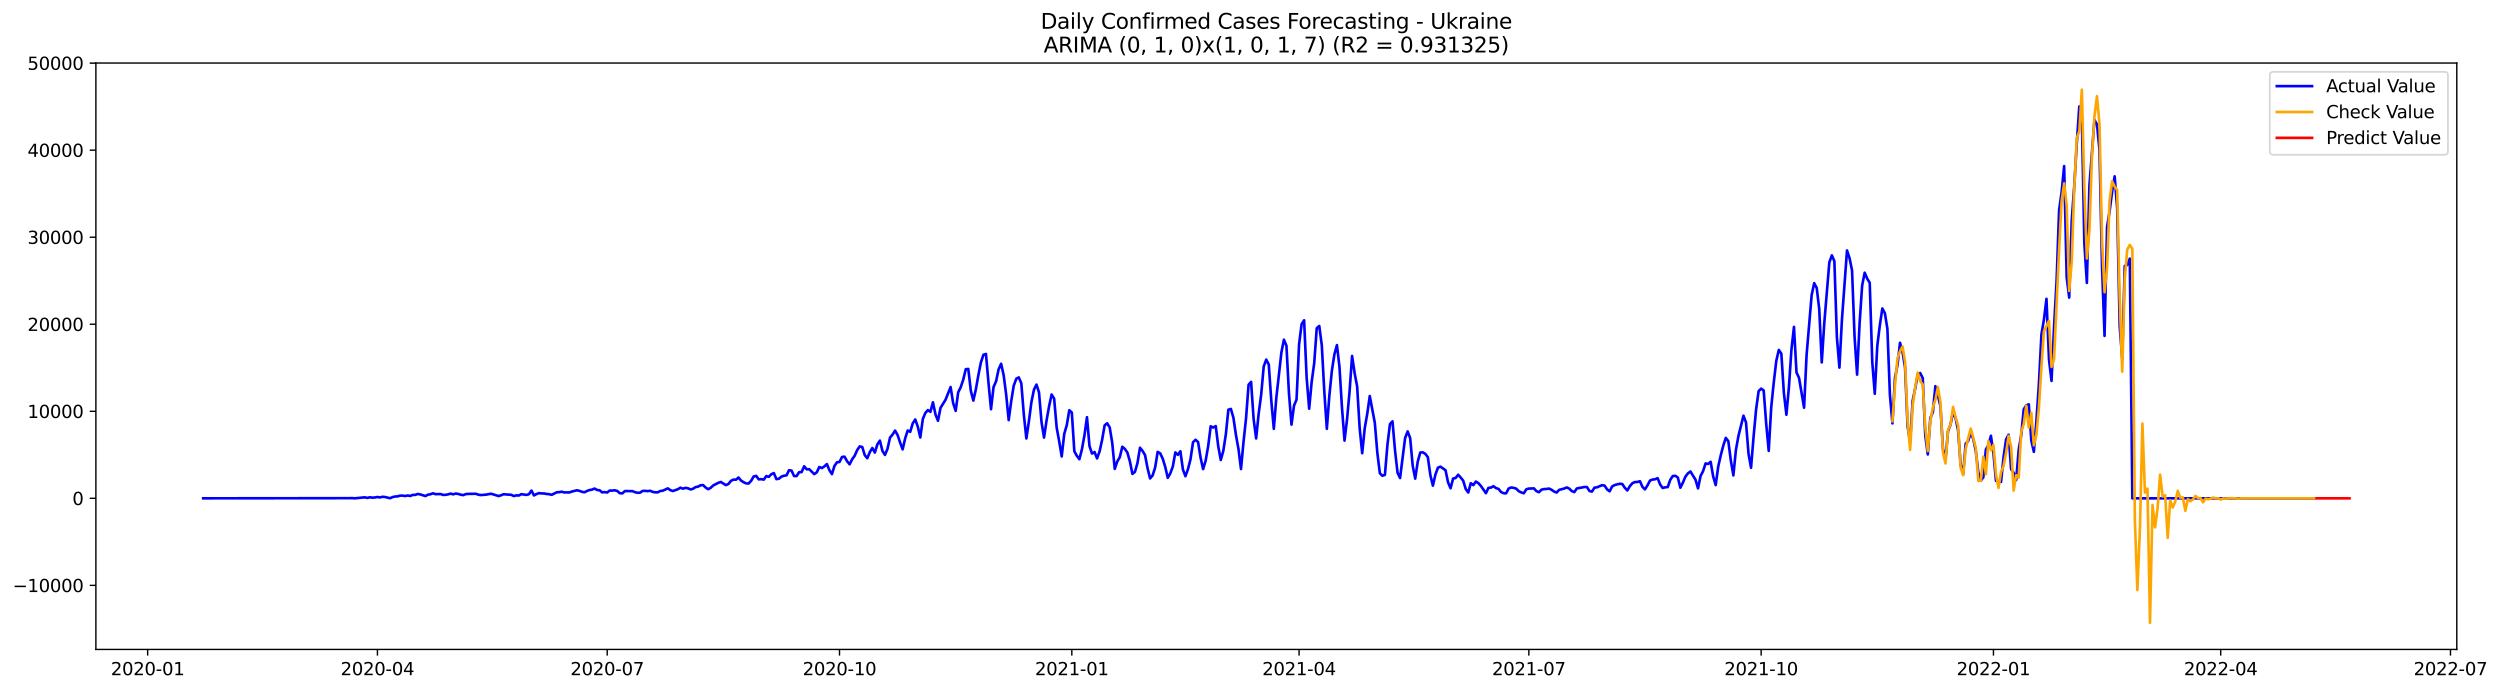 <?xml version="1.0" encoding="utf-8" standalone="no"?>
<!DOCTYPE svg PUBLIC "-//W3C//DTD SVG 1.1//EN"
  "http://www.w3.org/Graphics/SVG/1.1/DTD/svg11.dtd">
<svg xmlns:xlink="http://www.w3.org/1999/xlink" width="1418.103pt" height="392.274pt" viewBox="0 0 1418.103 392.274" xmlns="http://www.w3.org/2000/svg" version="1.1">
 <defs>
  <style type="text/css">*{stroke-linejoin: round; stroke-linecap: butt}</style>
 </defs>
 <g id="figure_1">
  <g id="patch_1">
   <path d="M 0 392.274 
L 1418.103 392.274 
L 1418.103 0 
L 0 0 
z
" style="fill: #ffffff"/>
  </g>
  <g id="axes_1">
   <g id="patch_2">
    <path d="M 54.392 368.396 
L 1393.592 368.396 
L 1393.592 35.755 
L 54.392 35.755 
z
" style="fill: #ffffff"/>
   </g>
   <g id="matplotlib.axis_1">
    <g id="xtick_1">
     <g id="line2d_1">
      <defs>
       <path id="maceada781a" d="M 0 0 
L 0 3.5 
" style="stroke: #000000; stroke-width: 0.8"/>
      </defs>
      <g>
       <use xlink:href="#maceada781a" x="83.754" y="368.396" style="stroke: #000000; stroke-width: 0.8"/>
      </g>
     </g>
     <g id="text_1">
      <!-- 2020-01 -->
      <g transform="translate(62.863 382.994)scale(0.1 -0.1)">
       <defs>
        <path id="DejaVuSans-32" d="M 1228 531 
L 3431 531 
L 3431 0 
L 469 0 
L 469 531 
Q 828 903 1448 1529 
Q 2069 2156 2228 2338 
Q 2531 2678 2651 2914 
Q 2772 3150 2772 3378 
Q 2772 3750 2511 3984 
Q 2250 4219 1831 4219 
Q 1534 4219 1204 4116 
Q 875 4013 500 3803 
L 500 4441 
Q 881 4594 1212 4672 
Q 1544 4750 1819 4750 
Q 2544 4750 2975 4387 
Q 3406 4025 3406 3419 
Q 3406 3131 3298 2873 
Q 3191 2616 2906 2266 
Q 2828 2175 2409 1742 
Q 1991 1309 1228 531 
z
" transform="scale(0.016)"/>
        <path id="DejaVuSans-30" d="M 2034 4250 
Q 1547 4250 1301 3770 
Q 1056 3291 1056 2328 
Q 1056 1369 1301 889 
Q 1547 409 2034 409 
Q 2525 409 2770 889 
Q 3016 1369 3016 2328 
Q 3016 3291 2770 3770 
Q 2525 4250 2034 4250 
z
M 2034 4750 
Q 2819 4750 3233 4129 
Q 3647 3509 3647 2328 
Q 3647 1150 3233 529 
Q 2819 -91 2034 -91 
Q 1250 -91 836 529 
Q 422 1150 422 2328 
Q 422 3509 836 4129 
Q 1250 4750 2034 4750 
z
" transform="scale(0.016)"/>
        <path id="DejaVuSans-2d" d="M 313 2009 
L 1997 2009 
L 1997 1497 
L 313 1497 
L 313 2009 
z
" transform="scale(0.016)"/>
        <path id="DejaVuSans-31" d="M 794 531 
L 1825 531 
L 1825 4091 
L 703 3866 
L 703 4441 
L 1819 4666 
L 2450 4666 
L 2450 531 
L 3481 531 
L 3481 0 
L 794 0 
L 794 531 
z
" transform="scale(0.016)"/>
       </defs>
       <use xlink:href="#DejaVuSans-32"/>
       <use xlink:href="#DejaVuSans-30" x="63.623"/>
       <use xlink:href="#DejaVuSans-32" x="127.246"/>
       <use xlink:href="#DejaVuSans-30" x="190.869"/>
       <use xlink:href="#DejaVuSans-2d" x="254.492"/>
       <use xlink:href="#DejaVuSans-30" x="290.576"/>
       <use xlink:href="#DejaVuSans-31" x="354.199"/>
      </g>
     </g>
    </g>
    <g id="xtick_2">
     <g id="line2d_2">
      <g>
       <use xlink:href="#maceada781a" x="214.094" y="368.396" style="stroke: #000000; stroke-width: 0.8"/>
      </g>
     </g>
     <g id="text_2">
      <!-- 2020-04 -->
      <g transform="translate(193.202 382.994)scale(0.1 -0.1)">
       <defs>
        <path id="DejaVuSans-34" d="M 2419 4116 
L 825 1625 
L 2419 1625 
L 2419 4116 
z
M 2253 4666 
L 3047 4666 
L 3047 1625 
L 3713 1625 
L 3713 1100 
L 3047 1100 
L 3047 0 
L 2419 0 
L 2419 1100 
L 313 1100 
L 313 1709 
L 2253 4666 
z
" transform="scale(0.016)"/>
       </defs>
       <use xlink:href="#DejaVuSans-32"/>
       <use xlink:href="#DejaVuSans-30" x="63.623"/>
       <use xlink:href="#DejaVuSans-32" x="127.246"/>
       <use xlink:href="#DejaVuSans-30" x="190.869"/>
       <use xlink:href="#DejaVuSans-2d" x="254.492"/>
       <use xlink:href="#DejaVuSans-30" x="290.576"/>
       <use xlink:href="#DejaVuSans-34" x="354.199"/>
      </g>
     </g>
    </g>
    <g id="xtick_3">
     <g id="line2d_3">
      <g>
       <use xlink:href="#maceada781a" x="344.433" y="368.396" style="stroke: #000000; stroke-width: 0.8"/>
      </g>
     </g>
     <g id="text_3">
      <!-- 2020-07 -->
      <g transform="translate(323.541 382.994)scale(0.1 -0.1)">
       <defs>
        <path id="DejaVuSans-37" d="M 525 4666 
L 3525 4666 
L 3525 4397 
L 1831 0 
L 1172 0 
L 2766 4134 
L 525 4134 
L 525 4666 
z
" transform="scale(0.016)"/>
       </defs>
       <use xlink:href="#DejaVuSans-32"/>
       <use xlink:href="#DejaVuSans-30" x="63.623"/>
       <use xlink:href="#DejaVuSans-32" x="127.246"/>
       <use xlink:href="#DejaVuSans-30" x="190.869"/>
       <use xlink:href="#DejaVuSans-2d" x="254.492"/>
       <use xlink:href="#DejaVuSans-30" x="290.576"/>
       <use xlink:href="#DejaVuSans-37" x="354.199"/>
      </g>
     </g>
    </g>
    <g id="xtick_4">
     <g id="line2d_4">
      <g>
       <use xlink:href="#maceada781a" x="476.204" y="368.396" style="stroke: #000000; stroke-width: 0.8"/>
      </g>
     </g>
     <g id="text_4">
      <!-- 2020-10 -->
      <g transform="translate(455.313 382.994)scale(0.1 -0.1)">
       <use xlink:href="#DejaVuSans-32"/>
       <use xlink:href="#DejaVuSans-30" x="63.623"/>
       <use xlink:href="#DejaVuSans-32" x="127.246"/>
       <use xlink:href="#DejaVuSans-30" x="190.869"/>
       <use xlink:href="#DejaVuSans-2d" x="254.492"/>
       <use xlink:href="#DejaVuSans-31" x="290.576"/>
       <use xlink:href="#DejaVuSans-30" x="354.199"/>
      </g>
     </g>
    </g>
    <g id="xtick_5">
     <g id="line2d_5">
      <g>
       <use xlink:href="#maceada781a" x="607.976" y="368.396" style="stroke: #000000; stroke-width: 0.8"/>
      </g>
     </g>
     <g id="text_5">
      <!-- 2021-01 -->
      <g transform="translate(587.085 382.994)scale(0.1 -0.1)">
       <use xlink:href="#DejaVuSans-32"/>
       <use xlink:href="#DejaVuSans-30" x="63.623"/>
       <use xlink:href="#DejaVuSans-32" x="127.246"/>
       <use xlink:href="#DejaVuSans-31" x="190.869"/>
       <use xlink:href="#DejaVuSans-2d" x="254.492"/>
       <use xlink:href="#DejaVuSans-30" x="290.576"/>
       <use xlink:href="#DejaVuSans-31" x="354.199"/>
      </g>
     </g>
    </g>
    <g id="xtick_6">
     <g id="line2d_6">
      <g>
       <use xlink:href="#maceada781a" x="736.883" y="368.396" style="stroke: #000000; stroke-width: 0.8"/>
      </g>
     </g>
     <g id="text_6">
      <!-- 2021-04 -->
      <g transform="translate(715.991 382.994)scale(0.1 -0.1)">
       <use xlink:href="#DejaVuSans-32"/>
       <use xlink:href="#DejaVuSans-30" x="63.623"/>
       <use xlink:href="#DejaVuSans-32" x="127.246"/>
       <use xlink:href="#DejaVuSans-31" x="190.869"/>
       <use xlink:href="#DejaVuSans-2d" x="254.492"/>
       <use xlink:href="#DejaVuSans-30" x="290.576"/>
       <use xlink:href="#DejaVuSans-34" x="354.199"/>
      </g>
     </g>
    </g>
    <g id="xtick_7">
     <g id="line2d_7">
      <g>
       <use xlink:href="#maceada781a" x="867.222" y="368.396" style="stroke: #000000; stroke-width: 0.8"/>
      </g>
     </g>
     <g id="text_7">
      <!-- 2021-07 -->
      <g transform="translate(846.331 382.994)scale(0.1 -0.1)">
       <use xlink:href="#DejaVuSans-32"/>
       <use xlink:href="#DejaVuSans-30" x="63.623"/>
       <use xlink:href="#DejaVuSans-32" x="127.246"/>
       <use xlink:href="#DejaVuSans-31" x="190.869"/>
       <use xlink:href="#DejaVuSans-2d" x="254.492"/>
       <use xlink:href="#DejaVuSans-30" x="290.576"/>
       <use xlink:href="#DejaVuSans-37" x="354.199"/>
      </g>
     </g>
    </g>
    <g id="xtick_8">
     <g id="line2d_8">
      <g>
       <use xlink:href="#maceada781a" x="998.994" y="368.396" style="stroke: #000000; stroke-width: 0.8"/>
      </g>
     </g>
     <g id="text_8">
      <!-- 2021-10 -->
      <g transform="translate(978.102 382.994)scale(0.1 -0.1)">
       <use xlink:href="#DejaVuSans-32"/>
       <use xlink:href="#DejaVuSans-30" x="63.623"/>
       <use xlink:href="#DejaVuSans-32" x="127.246"/>
       <use xlink:href="#DejaVuSans-31" x="190.869"/>
       <use xlink:href="#DejaVuSans-2d" x="254.492"/>
       <use xlink:href="#DejaVuSans-31" x="290.576"/>
       <use xlink:href="#DejaVuSans-30" x="354.199"/>
      </g>
     </g>
    </g>
    <g id="xtick_9">
     <g id="line2d_9">
      <g>
       <use xlink:href="#maceada781a" x="1130.765" y="368.396" style="stroke: #000000; stroke-width: 0.8"/>
      </g>
     </g>
     <g id="text_9">
      <!-- 2022-01 -->
      <g transform="translate(1109.874 382.994)scale(0.1 -0.1)">
       <use xlink:href="#DejaVuSans-32"/>
       <use xlink:href="#DejaVuSans-30" x="63.623"/>
       <use xlink:href="#DejaVuSans-32" x="127.246"/>
       <use xlink:href="#DejaVuSans-32" x="190.869"/>
       <use xlink:href="#DejaVuSans-2d" x="254.492"/>
       <use xlink:href="#DejaVuSans-30" x="290.576"/>
       <use xlink:href="#DejaVuSans-31" x="354.199"/>
      </g>
     </g>
    </g>
    <g id="xtick_10">
     <g id="line2d_10">
      <g>
       <use xlink:href="#maceada781a" x="1259.672" y="368.396" style="stroke: #000000; stroke-width: 0.8"/>
      </g>
     </g>
     <g id="text_10">
      <!-- 2022-04 -->
      <g transform="translate(1238.781 382.994)scale(0.1 -0.1)">
       <use xlink:href="#DejaVuSans-32"/>
       <use xlink:href="#DejaVuSans-30" x="63.623"/>
       <use xlink:href="#DejaVuSans-32" x="127.246"/>
       <use xlink:href="#DejaVuSans-32" x="190.869"/>
       <use xlink:href="#DejaVuSans-2d" x="254.492"/>
       <use xlink:href="#DejaVuSans-30" x="290.576"/>
       <use xlink:href="#DejaVuSans-34" x="354.199"/>
      </g>
     </g>
    </g>
    <g id="xtick_11">
     <g id="line2d_11">
      <g>
       <use xlink:href="#maceada781a" x="1390.011" y="368.396" style="stroke: #000000; stroke-width: 0.8"/>
      </g>
     </g>
     <g id="text_11">
      <!-- 2022-07 -->
      <g transform="translate(1369.12 382.994)scale(0.1 -0.1)">
       <use xlink:href="#DejaVuSans-32"/>
       <use xlink:href="#DejaVuSans-30" x="63.623"/>
       <use xlink:href="#DejaVuSans-32" x="127.246"/>
       <use xlink:href="#DejaVuSans-32" x="190.869"/>
       <use xlink:href="#DejaVuSans-2d" x="254.492"/>
       <use xlink:href="#DejaVuSans-30" x="290.576"/>
       <use xlink:href="#DejaVuSans-37" x="354.199"/>
      </g>
     </g>
    </g>
   </g>
   <g id="matplotlib.axis_2">
    <g id="ytick_1">
     <g id="line2d_12">
      <defs>
       <path id="m4e6328f234" d="M 0 0 
L -3.5 0 
" style="stroke: #000000; stroke-width: 0.8"/>
      </defs>
      <g>
       <use xlink:href="#m4e6328f234" x="54.392" y="332.041" style="stroke: #000000; stroke-width: 0.8"/>
      </g>
     </g>
     <g id="text_12">
      <!-- −10000 -->
      <g transform="translate(7.2 335.84)scale(0.1 -0.1)">
       <defs>
        <path id="DejaVuSans-2212" d="M 678 2272 
L 4684 2272 
L 4684 1741 
L 678 1741 
L 678 2272 
z
" transform="scale(0.016)"/>
       </defs>
       <use xlink:href="#DejaVuSans-2212"/>
       <use xlink:href="#DejaVuSans-31" x="83.789"/>
       <use xlink:href="#DejaVuSans-30" x="147.412"/>
       <use xlink:href="#DejaVuSans-30" x="211.035"/>
       <use xlink:href="#DejaVuSans-30" x="274.658"/>
       <use xlink:href="#DejaVuSans-30" x="338.281"/>
      </g>
     </g>
    </g>
    <g id="ytick_2">
     <g id="line2d_13">
      <g>
       <use xlink:href="#m4e6328f234" x="54.392" y="282.669" style="stroke: #000000; stroke-width: 0.8"/>
      </g>
     </g>
     <g id="text_13">
      <!-- 0 -->
      <g transform="translate(41.03 286.468)scale(0.1 -0.1)">
       <use xlink:href="#DejaVuSans-30"/>
      </g>
     </g>
    </g>
    <g id="ytick_3">
     <g id="line2d_14">
      <g>
       <use xlink:href="#m4e6328f234" x="54.392" y="233.297" style="stroke: #000000; stroke-width: 0.8"/>
      </g>
     </g>
     <g id="text_14">
      <!-- 10000 -->
      <g transform="translate(15.58 237.096)scale(0.1 -0.1)">
       <use xlink:href="#DejaVuSans-31"/>
       <use xlink:href="#DejaVuSans-30" x="63.623"/>
       <use xlink:href="#DejaVuSans-30" x="127.246"/>
       <use xlink:href="#DejaVuSans-30" x="190.869"/>
       <use xlink:href="#DejaVuSans-30" x="254.492"/>
      </g>
     </g>
    </g>
    <g id="ytick_4">
     <g id="line2d_15">
      <g>
       <use xlink:href="#m4e6328f234" x="54.392" y="183.925" style="stroke: #000000; stroke-width: 0.8"/>
      </g>
     </g>
     <g id="text_15">
      <!-- 20000 -->
      <g transform="translate(15.58 187.724)scale(0.1 -0.1)">
       <use xlink:href="#DejaVuSans-32"/>
       <use xlink:href="#DejaVuSans-30" x="63.623"/>
       <use xlink:href="#DejaVuSans-30" x="127.246"/>
       <use xlink:href="#DejaVuSans-30" x="190.869"/>
       <use xlink:href="#DejaVuSans-30" x="254.492"/>
      </g>
     </g>
    </g>
    <g id="ytick_5">
     <g id="line2d_16">
      <g>
       <use xlink:href="#m4e6328f234" x="54.392" y="134.553" style="stroke: #000000; stroke-width: 0.8"/>
      </g>
     </g>
     <g id="text_16">
      <!-- 30000 -->
      <g transform="translate(15.58 138.352)scale(0.1 -0.1)">
       <defs>
        <path id="DejaVuSans-33" d="M 2597 2516 
Q 3050 2419 3304 2112 
Q 3559 1806 3559 1356 
Q 3559 666 3084 287 
Q 2609 -91 1734 -91 
Q 1441 -91 1130 -33 
Q 819 25 488 141 
L 488 750 
Q 750 597 1062 519 
Q 1375 441 1716 441 
Q 2309 441 2620 675 
Q 2931 909 2931 1356 
Q 2931 1769 2642 2001 
Q 2353 2234 1838 2234 
L 1294 2234 
L 1294 2753 
L 1863 2753 
Q 2328 2753 2575 2939 
Q 2822 3125 2822 3475 
Q 2822 3834 2567 4026 
Q 2313 4219 1838 4219 
Q 1578 4219 1281 4162 
Q 984 4106 628 3988 
L 628 4550 
Q 988 4650 1302 4700 
Q 1616 4750 1894 4750 
Q 2613 4750 3031 4423 
Q 3450 4097 3450 3541 
Q 3450 3153 3228 2886 
Q 3006 2619 2597 2516 
z
" transform="scale(0.016)"/>
       </defs>
       <use xlink:href="#DejaVuSans-33"/>
       <use xlink:href="#DejaVuSans-30" x="63.623"/>
       <use xlink:href="#DejaVuSans-30" x="127.246"/>
       <use xlink:href="#DejaVuSans-30" x="190.869"/>
       <use xlink:href="#DejaVuSans-30" x="254.492"/>
      </g>
     </g>
    </g>
    <g id="ytick_6">
     <g id="line2d_17">
      <g>
       <use xlink:href="#m4e6328f234" x="54.392" y="85.181" style="stroke: #000000; stroke-width: 0.8"/>
      </g>
     </g>
     <g id="text_17">
      <!-- 40000 -->
      <g transform="translate(15.58 88.98)scale(0.1 -0.1)">
       <use xlink:href="#DejaVuSans-34"/>
       <use xlink:href="#DejaVuSans-30" x="63.623"/>
       <use xlink:href="#DejaVuSans-30" x="127.246"/>
       <use xlink:href="#DejaVuSans-30" x="190.869"/>
       <use xlink:href="#DejaVuSans-30" x="254.492"/>
      </g>
     </g>
    </g>
    <g id="ytick_7">
     <g id="line2d_18">
      <g>
       <use xlink:href="#m4e6328f234" x="54.392" y="35.809" style="stroke: #000000; stroke-width: 0.8"/>
      </g>
     </g>
     <g id="text_18">
      <!-- 50000 -->
      <g transform="translate(15.58 39.608)scale(0.1 -0.1)">
       <defs>
        <path id="DejaVuSans-35" d="M 691 4666 
L 3169 4666 
L 3169 4134 
L 1269 4134 
L 1269 2991 
Q 1406 3038 1543 3061 
Q 1681 3084 1819 3084 
Q 2600 3084 3056 2656 
Q 3513 2228 3513 1497 
Q 3513 744 3044 326 
Q 2575 -91 1722 -91 
Q 1428 -91 1123 -41 
Q 819 9 494 109 
L 494 744 
Q 775 591 1075 516 
Q 1375 441 1709 441 
Q 2250 441 2565 725 
Q 2881 1009 2881 1497 
Q 2881 1984 2565 2268 
Q 2250 2553 1709 2553 
Q 1456 2553 1204 2497 
Q 953 2441 691 2322 
L 691 4666 
z
" transform="scale(0.016)"/>
       </defs>
       <use xlink:href="#DejaVuSans-35"/>
       <use xlink:href="#DejaVuSans-30" x="63.623"/>
       <use xlink:href="#DejaVuSans-30" x="127.246"/>
       <use xlink:href="#DejaVuSans-30" x="190.869"/>
       <use xlink:href="#DejaVuSans-30" x="254.492"/>
      </g>
     </g>
    </g>
   </g>
   <g id="line2d_19">
    <path d="M 115.265 282.669 
L 198.338 282.58 
L 199.771 282.541 
L 201.203 282.669 
L 206.932 282.106 
L 208.364 282.442 
L 209.797 282.081 
L 211.229 282.309 
L 212.661 282.19 
L 214.094 281.933 
L 215.526 282.16 
L 216.958 281.805 
L 218.39 281.914 
L 221.255 282.615 
L 222.687 281.963 
L 224.12 281.652 
L 225.552 281.563 
L 226.984 281.134 
L 228.417 281.148 
L 229.849 281.356 
L 231.281 281.064 
L 232.713 281.336 
L 234.146 280.734 
L 235.578 280.709 
L 237.01 280.195 
L 238.443 280.477 
L 241.307 281.38 
L 242.74 280.62 
L 244.172 280.363 
L 245.604 279.815 
L 247.036 280.314 
L 249.901 280.24 
L 251.333 280.734 
L 252.766 280.689 
L 254.198 280.418 
L 255.63 280.003 
L 257.063 280.423 
L 258.495 279.954 
L 259.927 280.191 
L 261.359 280.605 
L 262.792 280.862 
L 264.224 280.265 
L 265.656 280.166 
L 268.521 280.126 
L 269.953 280.092 
L 271.386 280.615 
L 272.818 280.818 
L 275.682 280.585 
L 278.547 280.062 
L 282.844 281.385 
L 284.276 280.921 
L 285.709 280.319 
L 287.141 280.487 
L 290.005 280.664 
L 291.438 281.39 
L 292.87 280.995 
L 294.302 281.084 
L 295.735 280.314 
L 298.599 280.729 
L 300.032 280.358 
L 301.464 278.275 
L 302.896 281.025 
L 304.328 280.25 
L 305.761 279.726 
L 307.193 279.899 
L 308.625 279.909 
L 310.058 280.21 
L 311.49 280.309 
L 312.922 280.684 
L 315.787 279.257 
L 317.219 279.169 
L 318.651 278.907 
L 320.084 279.341 
L 321.516 279.287 
L 322.948 279.346 
L 324.381 278.833 
L 327.245 278.117 
L 328.678 278.423 
L 330.11 278.986 
L 331.542 279.238 
L 332.974 278.497 
L 334.407 277.974 
L 335.839 277.722 
L 337.271 277.134 
L 338.704 277.944 
L 340.136 278.107 
L 341.568 279.302 
L 343.001 279.134 
L 344.433 279.361 
L 345.865 278.24 
L 347.297 278.305 
L 348.73 278.112 
L 350.162 278.522 
L 351.594 279.781 
L 353.027 279.86 
L 354.459 278.546 
L 358.756 278.596 
L 360.188 279.183 
L 361.62 279.519 
L 363.053 279.48 
L 364.485 278.482 
L 365.917 278.418 
L 367.35 278.591 
L 368.782 278.388 
L 370.214 278.996 
L 371.647 279.262 
L 373.079 279.277 
L 374.511 278.517 
L 375.943 278.354 
L 378.808 277.021 
L 380.24 278.008 
L 381.673 278.546 
L 384.537 277.495 
L 385.97 276.636 
L 387.402 277.218 
L 388.834 276.72 
L 390.266 276.981 
L 391.699 277.633 
L 393.131 277.243 
L 394.563 276.305 
L 395.996 276.024 
L 397.428 275.248 
L 398.86 275.184 
L 400.293 276.581 
L 401.725 277.51 
L 403.157 276.69 
L 404.589 275.357 
L 407.454 273.876 
L 408.886 273.397 
L 411.751 275.179 
L 413.183 274.542 
L 414.616 272.77 
L 416.048 272.044 
L 417.48 272.113 
L 418.912 270.874 
L 420.345 272.587 
L 421.777 273.51 
L 423.209 274.202 
L 424.642 274.256 
L 426.074 272.745 
L 427.506 270.282 
L 428.938 269.936 
L 430.371 271.911 
L 431.803 271.797 
L 433.235 272.069 
L 434.668 270.059 
L 436.1 270.489 
L 437.532 268.998 
L 438.965 268.366 
L 440.397 271.782 
L 441.829 271.545 
L 443.261 270.375 
L 444.694 269.847 
L 446.126 269.659 
L 447.558 266.737 
L 448.991 266.944 
L 450.423 270.01 
L 451.855 270.045 
L 453.288 267.862 
L 454.72 267.778 
L 456.152 264.505 
L 457.584 266.228 
L 459.017 266.154 
L 461.881 268.939 
L 463.314 267.907 
L 464.746 264.905 
L 466.178 265.497 
L 467.611 264.574 
L 469.043 263.241 
L 470.475 266.707 
L 471.907 268.944 
L 473.34 264.253 
L 474.772 262.244 
L 476.204 262.036 
L 477.637 259.212 
L 479.069 259.044 
L 480.501 261.622 
L 481.934 263.389 
L 483.366 260.54 
L 484.798 258.541 
L 486.23 255.292 
L 487.663 253.238 
L 489.095 253.535 
L 490.527 258.18 
L 491.96 259.928 
L 493.392 256.448 
L 494.824 254.132 
L 496.257 256.699 
L 497.689 252.034 
L 499.121 249.94 
L 500.553 255.786 
L 501.986 258.052 
L 503.418 254.626 
L 504.85 248.232 
L 506.283 246.529 
L 507.715 244.258 
L 509.147 246.751 
L 510.58 251.041 
L 512.012 254.897 
L 513.444 248.676 
L 514.876 244.208 
L 516.309 244.944 
L 517.741 240.17 
L 519.173 237.948 
L 520.606 241.972 
L 522.038 248.138 
L 523.47 237.661 
L 524.903 234.24 
L 526.335 232.616 
L 527.767 233.618 
L 529.199 228.197 
L 530.632 235.04 
L 532.064 238.688 
L 533.496 231.367 
L 536.361 226.721 
L 539.226 219.547 
L 540.658 228.656 
L 542.09 233.06 
L 543.522 222.549 
L 544.955 219.651 
L 546.387 215.375 
L 547.819 209.431 
L 549.252 209.282 
L 550.684 221.621 
L 552.116 227.239 
L 553.549 220.826 
L 554.981 212.739 
L 556.413 205.535 
L 557.845 201.235 
L 559.278 200.786 
L 560.71 217.147 
L 562.142 232.122 
L 563.575 219.601 
L 565.007 216.298 
L 566.439 209.539 
L 567.872 206.36 
L 569.304 212.773 
L 570.736 223.778 
L 572.168 238.308 
L 573.601 227.59 
L 575.033 218.796 
L 576.465 214.852 
L 577.898 214.076 
L 579.33 217.404 
L 580.762 235.247 
L 582.195 248.716 
L 583.627 239.024 
L 585.059 228.078 
L 586.491 221.082 
L 587.924 218.16 
L 589.356 222.539 
L 590.788 239.404 
L 592.221 248.217 
L 593.653 238.486 
L 595.085 230.473 
L 596.518 223.788 
L 597.95 226.099 
L 599.382 242.51 
L 600.814 250.34 
L 602.247 258.926 
L 603.679 246.124 
L 605.111 241.177 
L 606.544 232.719 
L 607.976 233.998 
L 609.408 256.003 
L 610.841 258.571 
L 612.273 260.481 
L 613.705 254.897 
L 615.137 246.993 
L 616.57 236.654 
L 618.002 253.056 
L 619.434 257.277 
L 620.867 256.393 
L 622.299 260.032 
L 623.731 256.043 
L 625.164 249.516 
L 626.596 241.271 
L 628.028 240.11 
L 629.46 242.426 
L 630.893 251.081 
L 632.325 265.971 
L 633.757 261.78 
L 635.19 259.321 
L 636.622 253.411 
L 638.054 254.631 
L 639.487 256.68 
L 640.919 261.725 
L 642.351 268.81 
L 643.783 267.67 
L 645.216 262.659 
L 646.648 253.979 
L 648.08 255.746 
L 649.513 258.151 
L 650.945 265.621 
L 652.377 271.378 
L 653.81 269.679 
L 655.242 265.206 
L 656.674 256.339 
L 658.106 257.158 
L 659.539 260.165 
L 660.971 264.846 
L 662.403 271.037 
L 663.836 268.514 
L 665.268 264.673 
L 666.7 256.63 
L 668.133 258.008 
L 669.565 255.993 
L 670.997 266.322 
L 672.429 270.129 
L 673.862 266.149 
L 675.294 260.526 
L 676.726 250.868 
L 678.159 249.481 
L 679.591 250.711 
L 681.023 259.647 
L 682.456 266.105 
L 683.888 261.311 
L 685.32 253.095 
L 686.752 241.799 
L 688.185 242.51 
L 689.617 241.705 
L 691.049 253.253 
L 692.482 260.916 
L 693.914 255.712 
L 695.346 246.361 
L 696.778 232.413 
L 698.211 231.949 
L 699.643 236.965 
L 701.075 246.706 
L 702.508 254.626 
L 703.94 266.06 
L 705.372 250.676 
L 706.805 237.311 
L 708.237 218.263 
L 709.669 216.629 
L 711.101 237.691 
L 712.534 248.691 
L 713.966 234.63 
L 715.398 223.813 
L 716.831 207.905 
L 718.263 203.985 
L 719.695 206.755 
L 721.128 227.229 
L 722.56 243.26 
L 723.992 225.575 
L 726.857 199.912 
L 728.289 192.684 
L 729.721 196.14 
L 731.154 223.22 
L 732.586 240.861 
L 734.018 230.098 
L 735.451 226.656 
L 736.883 195.374 
L 738.315 183.91 
L 739.747 181.674 
L 741.18 214.249 
L 742.612 231.816 
L 744.044 216.52 
L 745.477 205.97 
L 746.909 186.167 
L 748.341 184.917 
L 749.774 195.838 
L 751.206 222.248 
L 752.638 243.245 
L 754.07 224.366 
L 755.503 210.206 
L 756.935 200.944 
L 758.367 195.764 
L 759.8 208.098 
L 761.232 231.288 
L 762.664 249.935 
L 764.097 237.938 
L 765.529 222.006 
L 766.961 201.911 
L 768.393 211.573 
L 769.826 219.27 
L 771.258 242.885 
L 772.69 257.075 
L 774.123 242.989 
L 775.555 234.734 
L 776.987 224.657 
L 779.852 239.854 
L 781.284 256.912 
L 782.716 268.455 
L 784.149 269.887 
L 785.581 269.368 
L 787.013 252.261 
L 788.446 240.56 
L 789.878 239.019 
L 791.31 255.509 
L 792.743 268.134 
L 794.175 271.146 
L 797.039 248.434 
L 798.472 244.722 
L 799.904 248.509 
L 801.336 264.164 
L 802.769 271.511 
L 804.201 261.829 
L 805.633 256.704 
L 807.066 256.576 
L 808.498 257.44 
L 809.93 259.316 
L 811.362 269.551 
L 812.795 275.475 
L 814.227 269.19 
L 815.659 265.285 
L 817.092 264.712 
L 819.956 266.722 
L 821.389 273.589 
L 822.821 276.962 
L 824.253 271.471 
L 825.685 271.141 
L 827.118 269.304 
L 828.55 270.854 
L 829.982 272.642 
L 831.415 277.362 
L 832.847 279.376 
L 834.279 274.098 
L 835.712 275.16 
L 837.144 273.17 
L 838.576 274.044 
L 840.008 275.638 
L 842.873 279.751 
L 844.305 276.759 
L 845.738 276.581 
L 847.17 275.816 
L 848.602 276.853 
L 850.035 277.342 
L 851.467 279.099 
L 852.899 279.771 
L 854.331 279.84 
L 855.764 277.11 
L 857.196 276.507 
L 858.628 276.725 
L 860.061 277.194 
L 861.493 278.625 
L 862.925 279.327 
L 864.358 279.8 
L 865.79 277.524 
L 867.222 277.139 
L 870.087 277.036 
L 871.519 278.591 
L 872.951 279.203 
L 874.384 277.766 
L 875.816 277.426 
L 877.248 277.366 
L 878.681 277.129 
L 880.113 277.821 
L 881.545 278.823 
L 882.977 279.386 
L 884.41 277.87 
L 887.274 277.125 
L 888.707 276.483 
L 890.139 277.154 
L 891.571 278.537 
L 893.004 279.129 
L 894.436 277.07 
L 898.733 276.261 
L 900.165 276.265 
L 901.597 278.517 
L 903.03 278.848 
L 904.462 276.611 
L 905.894 276.414 
L 908.759 275.214 
L 910.191 275.466 
L 911.623 277.613 
L 913.056 278.699 
L 914.488 275.925 
L 915.92 275.164 
L 917.353 274.73 
L 918.785 274.434 
L 920.217 274.537 
L 921.65 276.675 
L 923.082 278.196 
L 924.514 275.787 
L 925.946 274.103 
L 927.379 273.446 
L 928.811 273.392 
L 930.243 272.962 
L 931.676 276.206 
L 933.108 277.594 
L 934.54 275.268 
L 935.973 272.553 
L 937.405 272.01 
L 938.837 271.857 
L 940.269 271.225 
L 941.702 274.819 
L 943.134 276.799 
L 944.566 276.423 
L 945.999 276.295 
L 947.431 272.217 
L 948.863 270.035 
L 950.296 269.892 
L 951.728 270.849 
L 953.16 276.665 
L 954.592 273.807 
L 956.025 270.385 
L 957.457 268.494 
L 958.889 267.467 
L 961.754 272.094 
L 963.186 277.031 
L 964.618 270.02 
L 966.051 267.25 
L 967.483 262.871 
L 968.915 263.177 
L 970.348 261.953 
L 971.78 270.252 
L 973.212 275.155 
L 974.645 264.698 
L 976.077 258.289 
L 977.509 252.799 
L 978.941 248.405 
L 980.374 250.261 
L 981.806 261.281 
L 983.238 269.669 
L 984.671 255.307 
L 986.103 247.358 
L 988.968 235.79 
L 990.4 239.592 
L 991.832 257.341 
L 993.264 265.33 
L 994.697 247.758 
L 996.129 232.285 
L 997.561 221.867 
L 998.994 220.445 
L 1000.426 221.467 
L 1001.858 240.333 
L 1003.291 255.751 
L 1004.723 230.873 
L 1006.155 216.925 
L 1007.587 204.691 
L 1009.02 198.505 
L 1010.452 200.603 
L 1011.884 222.919 
L 1013.317 235.247 
L 1014.749 219.611 
L 1016.181 198.243 
L 1017.614 185.451 
L 1019.046 211.287 
L 1020.478 214.338 
L 1023.343 231.248 
L 1024.775 201.284 
L 1027.64 167.445 
L 1029.072 160.616 
L 1030.504 163.292 
L 1031.937 175.231 
L 1033.369 205.565 
L 1034.801 183.372 
L 1037.666 148.886 
L 1039.098 144.852 
L 1040.53 148.15 
L 1041.963 191.37 
L 1043.395 208.527 
L 1044.827 181.279 
L 1047.692 142.072 
L 1049.124 146.373 
L 1050.556 153.374 
L 1051.989 191.054 
L 1053.421 212.506 
L 1054.853 183.189 
L 1056.286 161.979 
L 1057.718 154.687 
L 1059.15 158.054 
L 1060.583 160.424 
L 1062.015 205.19 
L 1063.447 223.363 
L 1064.879 196.199 
L 1066.312 184.522 
L 1067.744 174.989 
L 1069.176 177.65 
L 1070.609 186.522 
L 1072.041 224.134 
L 1073.473 240.15 
L 1074.906 214.407 
L 1076.338 206.992 
L 1077.77 194.426 
L 1079.202 199.714 
L 1080.635 208.478 
L 1082.067 241.962 
L 1083.499 250.607 
L 1084.932 227.313 
L 1086.364 220.455 
L 1087.796 212.743 
L 1089.229 211.618 
L 1090.661 214.506 
L 1092.093 247.067 
L 1093.525 257.761 
L 1094.958 237.222 
L 1096.39 233.815 
L 1097.822 219.058 
L 1099.255 224.326 
L 1100.687 230.305 
L 1102.119 254.423 
L 1103.552 260.832 
L 1104.984 244.574 
L 1106.416 240.895 
L 1107.848 233.702 
L 1109.281 237.173 
L 1110.713 244.129 
L 1112.145 263.468 
L 1113.578 268.776 
L 1115.01 251.658 
L 1116.442 250.138 
L 1117.875 245.477 
L 1119.307 248.958 
L 1120.739 255.756 
L 1122.171 267.917 
L 1123.604 272.607 
L 1125.036 270.726 
L 1126.468 254.942 
L 1127.901 252.606 
L 1129.333 247.195 
L 1130.765 257.139 
L 1132.198 272.755 
L 1135.062 273.343 
L 1136.494 259.41 
L 1137.927 249.249 
L 1139.359 246.608 
L 1140.791 266.184 
L 1142.224 268.129 
L 1143.656 272.301 
L 1145.088 255.228 
L 1146.521 246.795 
L 1147.953 232.166 
L 1149.385 229.93 
L 1150.817 229.352 
L 1152.25 249.925 
L 1153.682 256.299 
L 1155.114 238.97 
L 1156.547 217.779 
L 1157.979 189.746 
L 1159.411 181.249 
L 1160.844 169.518 
L 1162.276 203.901 
L 1163.708 216.061 
L 1165.14 185.367 
L 1166.573 159.53 
L 1168.005 119.228 
L 1169.437 109.057 
L 1170.87 94.211 
L 1172.302 157.205 
L 1173.734 168.802 
L 1175.167 125.118 
L 1176.599 105.463 
L 1178.031 81.503 
L 1179.463 60.386 
L 1180.896 66.242 
L 1182.328 137.979 
L 1183.76 160.468 
L 1185.193 105.428 
L 1188.057 68.014 
L 1189.49 70.532 
L 1190.922 85.067 
L 1192.354 151.073 
L 1193.786 190.521 
L 1195.219 128.549 
L 1196.651 119.87 
L 1198.083 108.746 
L 1199.516 100.027 
L 1200.948 118.023 
L 1202.38 185.169 
L 1203.813 203.511 
L 1205.245 150.846 
L 1206.677 150.258 
L 1208.109 146.708 
L 1209.542 282.669 
L 1312.667 282.669 
L 1312.667 282.669 
" clip-path="url(#p23533fe15e)" style="fill: none; stroke: #0000ff; stroke-width: 1.5; stroke-linecap: square"/>
   </g>
   <g id="line2d_20">
    <path d="M 1073.473 238.937 
L 1074.906 218.704 
L 1076.338 203.145 
L 1077.77 199.212 
L 1079.202 196.576 
L 1080.635 205.288 
L 1082.067 238.896 
L 1083.499 255.18 
L 1084.932 230.105 
L 1086.364 219.795 
L 1087.796 211.301 
L 1089.229 216.24 
L 1090.661 218.05 
L 1092.093 241.973 
L 1093.525 255.859 
L 1094.958 238.862 
L 1096.39 231.188 
L 1097.822 226.808 
L 1099.255 219.567 
L 1100.687 227.903 
L 1102.119 256.345 
L 1103.552 262.903 
L 1104.984 243.908 
L 1106.416 240.847 
L 1107.848 230.819 
L 1109.281 236.667 
L 1110.713 241.489 
L 1112.145 265.222 
L 1113.578 269.568 
L 1115.01 254.756 
L 1116.442 248.519 
L 1117.875 243.114 
L 1119.307 248.265 
L 1120.739 254.029 
L 1122.171 272.737 
L 1123.604 272.675 
L 1125.036 259.051 
L 1126.468 268.921 
L 1127.901 250.234 
L 1129.333 255.343 
L 1130.765 252.422 
L 1132.198 268.995 
L 1133.63 276.76 
L 1135.062 267.723 
L 1136.494 264.369 
L 1137.927 256.674 
L 1139.359 247.236 
L 1140.791 253.558 
L 1142.224 278.255 
L 1143.656 269.541 
L 1145.088 270.792 
L 1146.521 244.967 
L 1147.953 240.52 
L 1149.385 230.122 
L 1150.817 242.553 
L 1152.25 234.214 
L 1153.682 252.594 
L 1155.114 246.733 
L 1156.547 231.228 
L 1157.979 208.003 
L 1159.411 187.907 
L 1162.276 182.011 
L 1163.708 208.14 
L 1165.14 203.804 
L 1168.005 141.509 
L 1169.437 114.122 
L 1170.87 103.984 
L 1172.302 116.473 
L 1173.734 165.022 
L 1175.167 148.578 
L 1176.599 107.011 
L 1178.031 78.297 
L 1179.463 74.47 
L 1180.896 50.876 
L 1182.328 106.831 
L 1183.76 146.631 
L 1185.193 130.804 
L 1186.625 89.226 
L 1188.057 65.943 
L 1189.49 54.545 
L 1190.922 70.634 
L 1192.354 136.121 
L 1193.786 165.786 
L 1195.219 151.819 
L 1196.651 113.768 
L 1198.083 102.826 
L 1199.516 105.817 
L 1200.948 107.797 
L 1202.38 169.343 
L 1203.813 210.832 
L 1205.245 158.254 
L 1206.677 141.54 
L 1208.109 138.934 
L 1209.542 141.138 
L 1210.974 294.711 
L 1212.406 334.68 
L 1213.839 300.568 
L 1215.271 240.288 
L 1216.703 279.406 
L 1218.136 277.189 
L 1219.568 353.276 
L 1221 286.487 
L 1222.432 299.157 
L 1223.865 288.343 
L 1225.297 269.234 
L 1226.729 281.635 
L 1228.162 280.932 
L 1229.594 305.052 
L 1231.026 283.879 
L 1232.458 287.896 
L 1233.891 284.468 
L 1235.323 278.41 
L 1236.755 282.341 
L 1238.188 282.118 
L 1239.62 289.765 
L 1241.052 283.053 
L 1242.485 284.326 
L 1243.917 283.239 
L 1245.349 281.319 
L 1246.781 282.565 
L 1248.214 282.494 
L 1249.646 284.918 
L 1251.078 282.791 
L 1252.511 283.194 
L 1253.943 282.85 
L 1255.375 282.241 
L 1256.808 282.636 
L 1258.24 282.614 
L 1259.672 283.382 
L 1261.104 282.708 
L 1262.537 282.836 
L 1265.401 282.533 
L 1266.834 282.659 
L 1268.266 282.651 
L 1269.698 282.895 
L 1271.131 282.681 
L 1273.995 282.687 
L 1276.86 282.666 
L 1312.667 282.67 
L 1312.667 282.67 
" clip-path="url(#p23533fe15e)" style="fill: none; stroke: #ffa500; stroke-width: 1.5; stroke-linecap: square"/>
   </g>
   <g id="line2d_21">
    <path d="M 1314.1 282.669 
L 1315.532 282.669 
L 1316.964 282.669 
L 1318.396 282.669 
L 1319.829 282.669 
L 1321.261 282.669 
L 1322.693 282.67 
L 1324.126 282.67 
L 1325.558 282.669 
L 1326.99 282.669 
L 1328.423 282.669 
L 1329.855 282.67 
L 1331.287 282.67 
L 1332.719 282.67 
" clip-path="url(#p23533fe15e)" style="fill: none; stroke: #ff0000; stroke-width: 1.5; stroke-linecap: square"/>
   </g>
   <g id="patch_3">
    <path d="M 54.392 368.396 
L 54.392 35.755 
" style="fill: none; stroke: #000000; stroke-width: 0.8; stroke-linejoin: miter; stroke-linecap: square"/>
   </g>
   <g id="patch_4">
    <path d="M 1393.592 368.396 
L 1393.592 35.755 
" style="fill: none; stroke: #000000; stroke-width: 0.8; stroke-linejoin: miter; stroke-linecap: square"/>
   </g>
   <g id="patch_5">
    <path d="M 54.392 368.396 
L 1393.592 368.396 
" style="fill: none; stroke: #000000; stroke-width: 0.8; stroke-linejoin: miter; stroke-linecap: square"/>
   </g>
   <g id="patch_6">
    <path d="M 54.392 35.755 
L 1393.592 35.755 
" style="fill: none; stroke: #000000; stroke-width: 0.8; stroke-linejoin: miter; stroke-linecap: square"/>
   </g>
   <g id="text_19">
    <!-- Daily Confirmed Cases Forecasting - Ukraine -->
    <g transform="translate(590.322 16.318)scale(0.12 -0.12)">
     <defs>
      <path id="DejaVuSans-44" d="M 1259 4147 
L 1259 519 
L 2022 519 
Q 2988 519 3436 956 
Q 3884 1394 3884 2338 
Q 3884 3275 3436 3711 
Q 2988 4147 2022 4147 
L 1259 4147 
z
M 628 4666 
L 1925 4666 
Q 3281 4666 3915 4102 
Q 4550 3538 4550 2338 
Q 4550 1131 3912 565 
Q 3275 0 1925 0 
L 628 0 
L 628 4666 
z
" transform="scale(0.016)"/>
      <path id="DejaVuSans-61" d="M 2194 1759 
Q 1497 1759 1228 1600 
Q 959 1441 959 1056 
Q 959 750 1161 570 
Q 1363 391 1709 391 
Q 2188 391 2477 730 
Q 2766 1069 2766 1631 
L 2766 1759 
L 2194 1759 
z
M 3341 1997 
L 3341 0 
L 2766 0 
L 2766 531 
Q 2569 213 2275 61 
Q 1981 -91 1556 -91 
Q 1019 -91 701 211 
Q 384 513 384 1019 
Q 384 1609 779 1909 
Q 1175 2209 1959 2209 
L 2766 2209 
L 2766 2266 
Q 2766 2663 2505 2880 
Q 2244 3097 1772 3097 
Q 1472 3097 1187 3025 
Q 903 2953 641 2809 
L 641 3341 
Q 956 3463 1253 3523 
Q 1550 3584 1831 3584 
Q 2591 3584 2966 3190 
Q 3341 2797 3341 1997 
z
" transform="scale(0.016)"/>
      <path id="DejaVuSans-69" d="M 603 3500 
L 1178 3500 
L 1178 0 
L 603 0 
L 603 3500 
z
M 603 4863 
L 1178 4863 
L 1178 4134 
L 603 4134 
L 603 4863 
z
" transform="scale(0.016)"/>
      <path id="DejaVuSans-6c" d="M 603 4863 
L 1178 4863 
L 1178 0 
L 603 0 
L 603 4863 
z
" transform="scale(0.016)"/>
      <path id="DejaVuSans-79" d="M 2059 -325 
Q 1816 -950 1584 -1140 
Q 1353 -1331 966 -1331 
L 506 -1331 
L 506 -850 
L 844 -850 
Q 1081 -850 1212 -737 
Q 1344 -625 1503 -206 
L 1606 56 
L 191 3500 
L 800 3500 
L 1894 763 
L 2988 3500 
L 3597 3500 
L 2059 -325 
z
" transform="scale(0.016)"/>
      <path id="DejaVuSans-20" transform="scale(0.016)"/>
      <path id="DejaVuSans-43" d="M 4122 4306 
L 4122 3641 
Q 3803 3938 3442 4084 
Q 3081 4231 2675 4231 
Q 1875 4231 1450 3742 
Q 1025 3253 1025 2328 
Q 1025 1406 1450 917 
Q 1875 428 2675 428 
Q 3081 428 3442 575 
Q 3803 722 4122 1019 
L 4122 359 
Q 3791 134 3420 21 
Q 3050 -91 2638 -91 
Q 1578 -91 968 557 
Q 359 1206 359 2328 
Q 359 3453 968 4101 
Q 1578 4750 2638 4750 
Q 3056 4750 3426 4639 
Q 3797 4528 4122 4306 
z
" transform="scale(0.016)"/>
      <path id="DejaVuSans-6f" d="M 1959 3097 
Q 1497 3097 1228 2736 
Q 959 2375 959 1747 
Q 959 1119 1226 758 
Q 1494 397 1959 397 
Q 2419 397 2687 759 
Q 2956 1122 2956 1747 
Q 2956 2369 2687 2733 
Q 2419 3097 1959 3097 
z
M 1959 3584 
Q 2709 3584 3137 3096 
Q 3566 2609 3566 1747 
Q 3566 888 3137 398 
Q 2709 -91 1959 -91 
Q 1206 -91 779 398 
Q 353 888 353 1747 
Q 353 2609 779 3096 
Q 1206 3584 1959 3584 
z
" transform="scale(0.016)"/>
      <path id="DejaVuSans-6e" d="M 3513 2113 
L 3513 0 
L 2938 0 
L 2938 2094 
Q 2938 2591 2744 2837 
Q 2550 3084 2163 3084 
Q 1697 3084 1428 2787 
Q 1159 2491 1159 1978 
L 1159 0 
L 581 0 
L 581 3500 
L 1159 3500 
L 1159 2956 
Q 1366 3272 1645 3428 
Q 1925 3584 2291 3584 
Q 2894 3584 3203 3211 
Q 3513 2838 3513 2113 
z
" transform="scale(0.016)"/>
      <path id="DejaVuSans-66" d="M 2375 4863 
L 2375 4384 
L 1825 4384 
Q 1516 4384 1395 4259 
Q 1275 4134 1275 3809 
L 1275 3500 
L 2222 3500 
L 2222 3053 
L 1275 3053 
L 1275 0 
L 697 0 
L 697 3053 
L 147 3053 
L 147 3500 
L 697 3500 
L 697 3744 
Q 697 4328 969 4595 
Q 1241 4863 1831 4863 
L 2375 4863 
z
" transform="scale(0.016)"/>
      <path id="DejaVuSans-72" d="M 2631 2963 
Q 2534 3019 2420 3045 
Q 2306 3072 2169 3072 
Q 1681 3072 1420 2755 
Q 1159 2438 1159 1844 
L 1159 0 
L 581 0 
L 581 3500 
L 1159 3500 
L 1159 2956 
Q 1341 3275 1631 3429 
Q 1922 3584 2338 3584 
Q 2397 3584 2469 3576 
Q 2541 3569 2628 3553 
L 2631 2963 
z
" transform="scale(0.016)"/>
      <path id="DejaVuSans-6d" d="M 3328 2828 
Q 3544 3216 3844 3400 
Q 4144 3584 4550 3584 
Q 5097 3584 5394 3201 
Q 5691 2819 5691 2113 
L 5691 0 
L 5113 0 
L 5113 2094 
Q 5113 2597 4934 2840 
Q 4756 3084 4391 3084 
Q 3944 3084 3684 2787 
Q 3425 2491 3425 1978 
L 3425 0 
L 2847 0 
L 2847 2094 
Q 2847 2600 2669 2842 
Q 2491 3084 2119 3084 
Q 1678 3084 1418 2786 
Q 1159 2488 1159 1978 
L 1159 0 
L 581 0 
L 581 3500 
L 1159 3500 
L 1159 2956 
Q 1356 3278 1631 3431 
Q 1906 3584 2284 3584 
Q 2666 3584 2933 3390 
Q 3200 3197 3328 2828 
z
" transform="scale(0.016)"/>
      <path id="DejaVuSans-65" d="M 3597 1894 
L 3597 1613 
L 953 1613 
Q 991 1019 1311 708 
Q 1631 397 2203 397 
Q 2534 397 2845 478 
Q 3156 559 3463 722 
L 3463 178 
Q 3153 47 2828 -22 
Q 2503 -91 2169 -91 
Q 1331 -91 842 396 
Q 353 884 353 1716 
Q 353 2575 817 3079 
Q 1281 3584 2069 3584 
Q 2775 3584 3186 3129 
Q 3597 2675 3597 1894 
z
M 3022 2063 
Q 3016 2534 2758 2815 
Q 2500 3097 2075 3097 
Q 1594 3097 1305 2825 
Q 1016 2553 972 2059 
L 3022 2063 
z
" transform="scale(0.016)"/>
      <path id="DejaVuSans-64" d="M 2906 2969 
L 2906 4863 
L 3481 4863 
L 3481 0 
L 2906 0 
L 2906 525 
Q 2725 213 2448 61 
Q 2172 -91 1784 -91 
Q 1150 -91 751 415 
Q 353 922 353 1747 
Q 353 2572 751 3078 
Q 1150 3584 1784 3584 
Q 2172 3584 2448 3432 
Q 2725 3281 2906 2969 
z
M 947 1747 
Q 947 1113 1208 752 
Q 1469 391 1925 391 
Q 2381 391 2643 752 
Q 2906 1113 2906 1747 
Q 2906 2381 2643 2742 
Q 2381 3103 1925 3103 
Q 1469 3103 1208 2742 
Q 947 2381 947 1747 
z
" transform="scale(0.016)"/>
      <path id="DejaVuSans-73" d="M 2834 3397 
L 2834 2853 
Q 2591 2978 2328 3040 
Q 2066 3103 1784 3103 
Q 1356 3103 1142 2972 
Q 928 2841 928 2578 
Q 928 2378 1081 2264 
Q 1234 2150 1697 2047 
L 1894 2003 
Q 2506 1872 2764 1633 
Q 3022 1394 3022 966 
Q 3022 478 2636 193 
Q 2250 -91 1575 -91 
Q 1294 -91 989 -36 
Q 684 19 347 128 
L 347 722 
Q 666 556 975 473 
Q 1284 391 1588 391 
Q 1994 391 2212 530 
Q 2431 669 2431 922 
Q 2431 1156 2273 1281 
Q 2116 1406 1581 1522 
L 1381 1569 
Q 847 1681 609 1914 
Q 372 2147 372 2553 
Q 372 3047 722 3315 
Q 1072 3584 1716 3584 
Q 2034 3584 2315 3537 
Q 2597 3491 2834 3397 
z
" transform="scale(0.016)"/>
      <path id="DejaVuSans-46" d="M 628 4666 
L 3309 4666 
L 3309 4134 
L 1259 4134 
L 1259 2759 
L 3109 2759 
L 3109 2228 
L 1259 2228 
L 1259 0 
L 628 0 
L 628 4666 
z
" transform="scale(0.016)"/>
      <path id="DejaVuSans-63" d="M 3122 3366 
L 3122 2828 
Q 2878 2963 2633 3030 
Q 2388 3097 2138 3097 
Q 1578 3097 1268 2742 
Q 959 2388 959 1747 
Q 959 1106 1268 751 
Q 1578 397 2138 397 
Q 2388 397 2633 464 
Q 2878 531 3122 666 
L 3122 134 
Q 2881 22 2623 -34 
Q 2366 -91 2075 -91 
Q 1284 -91 818 406 
Q 353 903 353 1747 
Q 353 2603 823 3093 
Q 1294 3584 2113 3584 
Q 2378 3584 2631 3529 
Q 2884 3475 3122 3366 
z
" transform="scale(0.016)"/>
      <path id="DejaVuSans-74" d="M 1172 4494 
L 1172 3500 
L 2356 3500 
L 2356 3053 
L 1172 3053 
L 1172 1153 
Q 1172 725 1289 603 
Q 1406 481 1766 481 
L 2356 481 
L 2356 0 
L 1766 0 
Q 1100 0 847 248 
Q 594 497 594 1153 
L 594 3053 
L 172 3053 
L 172 3500 
L 594 3500 
L 594 4494 
L 1172 4494 
z
" transform="scale(0.016)"/>
      <path id="DejaVuSans-67" d="M 2906 1791 
Q 2906 2416 2648 2759 
Q 2391 3103 1925 3103 
Q 1463 3103 1205 2759 
Q 947 2416 947 1791 
Q 947 1169 1205 825 
Q 1463 481 1925 481 
Q 2391 481 2648 825 
Q 2906 1169 2906 1791 
z
M 3481 434 
Q 3481 -459 3084 -895 
Q 2688 -1331 1869 -1331 
Q 1566 -1331 1297 -1286 
Q 1028 -1241 775 -1147 
L 775 -588 
Q 1028 -725 1275 -790 
Q 1522 -856 1778 -856 
Q 2344 -856 2625 -561 
Q 2906 -266 2906 331 
L 2906 616 
Q 2728 306 2450 153 
Q 2172 0 1784 0 
Q 1141 0 747 490 
Q 353 981 353 1791 
Q 353 2603 747 3093 
Q 1141 3584 1784 3584 
Q 2172 3584 2450 3431 
Q 2728 3278 2906 2969 
L 2906 3500 
L 3481 3500 
L 3481 434 
z
" transform="scale(0.016)"/>
      <path id="DejaVuSans-55" d="M 556 4666 
L 1191 4666 
L 1191 1831 
Q 1191 1081 1462 751 
Q 1734 422 2344 422 
Q 2950 422 3222 751 
Q 3494 1081 3494 1831 
L 3494 4666 
L 4128 4666 
L 4128 1753 
Q 4128 841 3676 375 
Q 3225 -91 2344 -91 
Q 1459 -91 1007 375 
Q 556 841 556 1753 
L 556 4666 
z
" transform="scale(0.016)"/>
      <path id="DejaVuSans-6b" d="M 581 4863 
L 1159 4863 
L 1159 1991 
L 2875 3500 
L 3609 3500 
L 1753 1863 
L 3688 0 
L 2938 0 
L 1159 1709 
L 1159 0 
L 581 0 
L 581 4863 
z
" transform="scale(0.016)"/>
     </defs>
     <use xlink:href="#DejaVuSans-44"/>
     <use xlink:href="#DejaVuSans-61" x="77.002"/>
     <use xlink:href="#DejaVuSans-69" x="138.281"/>
     <use xlink:href="#DejaVuSans-6c" x="166.064"/>
     <use xlink:href="#DejaVuSans-79" x="193.848"/>
     <use xlink:href="#DejaVuSans-20" x="253.027"/>
     <use xlink:href="#DejaVuSans-43" x="284.814"/>
     <use xlink:href="#DejaVuSans-6f" x="354.639"/>
     <use xlink:href="#DejaVuSans-6e" x="415.82"/>
     <use xlink:href="#DejaVuSans-66" x="479.199"/>
     <use xlink:href="#DejaVuSans-69" x="514.404"/>
     <use xlink:href="#DejaVuSans-72" x="542.188"/>
     <use xlink:href="#DejaVuSans-6d" x="581.551"/>
     <use xlink:href="#DejaVuSans-65" x="678.963"/>
     <use xlink:href="#DejaVuSans-64" x="740.486"/>
     <use xlink:href="#DejaVuSans-20" x="803.963"/>
     <use xlink:href="#DejaVuSans-43" x="835.75"/>
     <use xlink:href="#DejaVuSans-61" x="905.574"/>
     <use xlink:href="#DejaVuSans-73" x="966.854"/>
     <use xlink:href="#DejaVuSans-65" x="1018.953"/>
     <use xlink:href="#DejaVuSans-73" x="1080.477"/>
     <use xlink:href="#DejaVuSans-20" x="1132.576"/>
     <use xlink:href="#DejaVuSans-46" x="1164.363"/>
     <use xlink:href="#DejaVuSans-6f" x="1218.258"/>
     <use xlink:href="#DejaVuSans-72" x="1279.439"/>
     <use xlink:href="#DejaVuSans-65" x="1318.303"/>
     <use xlink:href="#DejaVuSans-63" x="1379.826"/>
     <use xlink:href="#DejaVuSans-61" x="1434.807"/>
     <use xlink:href="#DejaVuSans-73" x="1496.086"/>
     <use xlink:href="#DejaVuSans-74" x="1548.186"/>
     <use xlink:href="#DejaVuSans-69" x="1587.395"/>
     <use xlink:href="#DejaVuSans-6e" x="1615.178"/>
     <use xlink:href="#DejaVuSans-67" x="1678.557"/>
     <use xlink:href="#DejaVuSans-20" x="1742.033"/>
     <use xlink:href="#DejaVuSans-2d" x="1773.82"/>
     <use xlink:href="#DejaVuSans-20" x="1809.904"/>
     <use xlink:href="#DejaVuSans-55" x="1841.691"/>
     <use xlink:href="#DejaVuSans-6b" x="1914.885"/>
     <use xlink:href="#DejaVuSans-72" x="1972.795"/>
     <use xlink:href="#DejaVuSans-61" x="2013.908"/>
     <use xlink:href="#DejaVuSans-69" x="2075.188"/>
     <use xlink:href="#DejaVuSans-6e" x="2102.971"/>
     <use xlink:href="#DejaVuSans-65" x="2166.35"/>
    </g>
    <!-- ARIMA (0, 1, 0)x(1, 0, 1, 7) (R2 = 0.931325) -->
    <g transform="translate(592.008 29.756)scale(0.12 -0.12)">
     <defs>
      <path id="DejaVuSans-41" d="M 2188 4044 
L 1331 1722 
L 3047 1722 
L 2188 4044 
z
M 1831 4666 
L 2547 4666 
L 4325 0 
L 3669 0 
L 3244 1197 
L 1141 1197 
L 716 0 
L 50 0 
L 1831 4666 
z
" transform="scale(0.016)"/>
      <path id="DejaVuSans-52" d="M 2841 2188 
Q 3044 2119 3236 1894 
Q 3428 1669 3622 1275 
L 4263 0 
L 3584 0 
L 2988 1197 
Q 2756 1666 2539 1819 
Q 2322 1972 1947 1972 
L 1259 1972 
L 1259 0 
L 628 0 
L 628 4666 
L 2053 4666 
Q 2853 4666 3247 4331 
Q 3641 3997 3641 3322 
Q 3641 2881 3436 2590 
Q 3231 2300 2841 2188 
z
M 1259 4147 
L 1259 2491 
L 2053 2491 
Q 2509 2491 2742 2702 
Q 2975 2913 2975 3322 
Q 2975 3731 2742 3939 
Q 2509 4147 2053 4147 
L 1259 4147 
z
" transform="scale(0.016)"/>
      <path id="DejaVuSans-49" d="M 628 4666 
L 1259 4666 
L 1259 0 
L 628 0 
L 628 4666 
z
" transform="scale(0.016)"/>
      <path id="DejaVuSans-4d" d="M 628 4666 
L 1569 4666 
L 2759 1491 
L 3956 4666 
L 4897 4666 
L 4897 0 
L 4281 0 
L 4281 4097 
L 3078 897 
L 2444 897 
L 1241 4097 
L 1241 0 
L 628 0 
L 628 4666 
z
" transform="scale(0.016)"/>
      <path id="DejaVuSans-28" d="M 1984 4856 
Q 1566 4138 1362 3434 
Q 1159 2731 1159 2009 
Q 1159 1288 1364 580 
Q 1569 -128 1984 -844 
L 1484 -844 
Q 1016 -109 783 600 
Q 550 1309 550 2009 
Q 550 2706 781 3412 
Q 1013 4119 1484 4856 
L 1984 4856 
z
" transform="scale(0.016)"/>
      <path id="DejaVuSans-2c" d="M 750 794 
L 1409 794 
L 1409 256 
L 897 -744 
L 494 -744 
L 750 256 
L 750 794 
z
" transform="scale(0.016)"/>
      <path id="DejaVuSans-29" d="M 513 4856 
L 1013 4856 
Q 1481 4119 1714 3412 
Q 1947 2706 1947 2009 
Q 1947 1309 1714 600 
Q 1481 -109 1013 -844 
L 513 -844 
Q 928 -128 1133 580 
Q 1338 1288 1338 2009 
Q 1338 2731 1133 3434 
Q 928 4138 513 4856 
z
" transform="scale(0.016)"/>
      <path id="DejaVuSans-78" d="M 3513 3500 
L 2247 1797 
L 3578 0 
L 2900 0 
L 1881 1375 
L 863 0 
L 184 0 
L 1544 1831 
L 300 3500 
L 978 3500 
L 1906 2253 
L 2834 3500 
L 3513 3500 
z
" transform="scale(0.016)"/>
      <path id="DejaVuSans-3d" d="M 678 2906 
L 4684 2906 
L 4684 2381 
L 678 2381 
L 678 2906 
z
M 678 1631 
L 4684 1631 
L 4684 1100 
L 678 1100 
L 678 1631 
z
" transform="scale(0.016)"/>
      <path id="DejaVuSans-2e" d="M 684 794 
L 1344 794 
L 1344 0 
L 684 0 
L 684 794 
z
" transform="scale(0.016)"/>
      <path id="DejaVuSans-39" d="M 703 97 
L 703 672 
Q 941 559 1184 500 
Q 1428 441 1663 441 
Q 2288 441 2617 861 
Q 2947 1281 2994 2138 
Q 2813 1869 2534 1725 
Q 2256 1581 1919 1581 
Q 1219 1581 811 2004 
Q 403 2428 403 3163 
Q 403 3881 828 4315 
Q 1253 4750 1959 4750 
Q 2769 4750 3195 4129 
Q 3622 3509 3622 2328 
Q 3622 1225 3098 567 
Q 2575 -91 1691 -91 
Q 1453 -91 1209 -44 
Q 966 3 703 97 
z
M 1959 2075 
Q 2384 2075 2632 2365 
Q 2881 2656 2881 3163 
Q 2881 3666 2632 3958 
Q 2384 4250 1959 4250 
Q 1534 4250 1286 3958 
Q 1038 3666 1038 3163 
Q 1038 2656 1286 2365 
Q 1534 2075 1959 2075 
z
" transform="scale(0.016)"/>
     </defs>
     <use xlink:href="#DejaVuSans-41"/>
     <use xlink:href="#DejaVuSans-52" x="68.408"/>
     <use xlink:href="#DejaVuSans-49" x="137.891"/>
     <use xlink:href="#DejaVuSans-4d" x="167.383"/>
     <use xlink:href="#DejaVuSans-41" x="253.662"/>
     <use xlink:href="#DejaVuSans-20" x="322.07"/>
     <use xlink:href="#DejaVuSans-28" x="353.857"/>
     <use xlink:href="#DejaVuSans-30" x="392.871"/>
     <use xlink:href="#DejaVuSans-2c" x="456.494"/>
     <use xlink:href="#DejaVuSans-20" x="488.281"/>
     <use xlink:href="#DejaVuSans-31" x="520.068"/>
     <use xlink:href="#DejaVuSans-2c" x="583.691"/>
     <use xlink:href="#DejaVuSans-20" x="615.479"/>
     <use xlink:href="#DejaVuSans-30" x="647.266"/>
     <use xlink:href="#DejaVuSans-29" x="710.889"/>
     <use xlink:href="#DejaVuSans-78" x="749.902"/>
     <use xlink:href="#DejaVuSans-28" x="809.082"/>
     <use xlink:href="#DejaVuSans-31" x="848.096"/>
     <use xlink:href="#DejaVuSans-2c" x="911.719"/>
     <use xlink:href="#DejaVuSans-20" x="943.506"/>
     <use xlink:href="#DejaVuSans-30" x="975.293"/>
     <use xlink:href="#DejaVuSans-2c" x="1038.916"/>
     <use xlink:href="#DejaVuSans-20" x="1070.703"/>
     <use xlink:href="#DejaVuSans-31" x="1102.49"/>
     <use xlink:href="#DejaVuSans-2c" x="1166.113"/>
     <use xlink:href="#DejaVuSans-20" x="1197.9"/>
     <use xlink:href="#DejaVuSans-37" x="1229.688"/>
     <use xlink:href="#DejaVuSans-29" x="1293.311"/>
     <use xlink:href="#DejaVuSans-20" x="1332.324"/>
     <use xlink:href="#DejaVuSans-28" x="1364.111"/>
     <use xlink:href="#DejaVuSans-52" x="1403.125"/>
     <use xlink:href="#DejaVuSans-32" x="1472.607"/>
     <use xlink:href="#DejaVuSans-20" x="1536.23"/>
     <use xlink:href="#DejaVuSans-3d" x="1568.018"/>
     <use xlink:href="#DejaVuSans-20" x="1651.807"/>
     <use xlink:href="#DejaVuSans-30" x="1683.594"/>
     <use xlink:href="#DejaVuSans-2e" x="1747.217"/>
     <use xlink:href="#DejaVuSans-39" x="1779.004"/>
     <use xlink:href="#DejaVuSans-33" x="1842.627"/>
     <use xlink:href="#DejaVuSans-31" x="1906.25"/>
     <use xlink:href="#DejaVuSans-33" x="1969.873"/>
     <use xlink:href="#DejaVuSans-32" x="2033.496"/>
     <use xlink:href="#DejaVuSans-35" x="2097.119"/>
     <use xlink:href="#DejaVuSans-29" x="2160.742"/>
    </g>
   </g>
   <g id="legend_1">
    <g id="patch_7">
     <path d="M 1289.513 87.79 
L 1386.592 87.79 
Q 1388.592 87.79 1388.592 85.79 
L 1388.592 42.755 
Q 1388.592 40.755 1386.592 40.755 
L 1289.513 40.755 
Q 1287.513 40.755 1287.513 42.755 
L 1287.513 85.79 
Q 1287.513 87.79 1289.513 87.79 
z
" style="fill: #ffffff; opacity: 0.8; stroke: #cccccc; stroke-linejoin: miter"/>
    </g>
    <g id="line2d_22">
     <path d="M 1291.513 48.854 
L 1301.513 48.854 
L 1311.513 48.854 
" style="fill: none; stroke: #0000ff; stroke-width: 1.5; stroke-linecap: square"/>
    </g>
    <g id="text_20">
     <!-- Actual Value -->
     <g transform="translate(1319.513 52.354)scale(0.1 -0.1)">
      <defs>
       <path id="DejaVuSans-75" d="M 544 1381 
L 544 3500 
L 1119 3500 
L 1119 1403 
Q 1119 906 1312 657 
Q 1506 409 1894 409 
Q 2359 409 2629 706 
Q 2900 1003 2900 1516 
L 2900 3500 
L 3475 3500 
L 3475 0 
L 2900 0 
L 2900 538 
Q 2691 219 2414 64 
Q 2138 -91 1772 -91 
Q 1169 -91 856 284 
Q 544 659 544 1381 
z
M 1991 3584 
L 1991 3584 
z
" transform="scale(0.016)"/>
       <path id="DejaVuSans-56" d="M 1831 0 
L 50 4666 
L 709 4666 
L 2188 738 
L 3669 4666 
L 4325 4666 
L 2547 0 
L 1831 0 
z
" transform="scale(0.016)"/>
      </defs>
      <use xlink:href="#DejaVuSans-41"/>
      <use xlink:href="#DejaVuSans-63" x="66.658"/>
      <use xlink:href="#DejaVuSans-74" x="121.639"/>
      <use xlink:href="#DejaVuSans-75" x="160.848"/>
      <use xlink:href="#DejaVuSans-61" x="224.227"/>
      <use xlink:href="#DejaVuSans-6c" x="285.506"/>
      <use xlink:href="#DejaVuSans-20" x="313.289"/>
      <use xlink:href="#DejaVuSans-56" x="345.076"/>
      <use xlink:href="#DejaVuSans-61" x="405.734"/>
      <use xlink:href="#DejaVuSans-6c" x="467.014"/>
      <use xlink:href="#DejaVuSans-75" x="494.797"/>
      <use xlink:href="#DejaVuSans-65" x="558.176"/>
     </g>
    </g>
    <g id="line2d_23">
     <path d="M 1291.513 63.532 
L 1301.513 63.532 
L 1311.513 63.532 
" style="fill: none; stroke: #ffa500; stroke-width: 1.5; stroke-linecap: square"/>
    </g>
    <g id="text_21">
     <!-- Check Value -->
     <g transform="translate(1319.513 67.032)scale(0.1 -0.1)">
      <defs>
       <path id="DejaVuSans-68" d="M 3513 2113 
L 3513 0 
L 2938 0 
L 2938 2094 
Q 2938 2591 2744 2837 
Q 2550 3084 2163 3084 
Q 1697 3084 1428 2787 
Q 1159 2491 1159 1978 
L 1159 0 
L 581 0 
L 581 4863 
L 1159 4863 
L 1159 2956 
Q 1366 3272 1645 3428 
Q 1925 3584 2291 3584 
Q 2894 3584 3203 3211 
Q 3513 2838 3513 2113 
z
" transform="scale(0.016)"/>
      </defs>
      <use xlink:href="#DejaVuSans-43"/>
      <use xlink:href="#DejaVuSans-68" x="69.824"/>
      <use xlink:href="#DejaVuSans-65" x="133.203"/>
      <use xlink:href="#DejaVuSans-63" x="194.727"/>
      <use xlink:href="#DejaVuSans-6b" x="249.707"/>
      <use xlink:href="#DejaVuSans-20" x="307.617"/>
      <use xlink:href="#DejaVuSans-56" x="339.404"/>
      <use xlink:href="#DejaVuSans-61" x="400.062"/>
      <use xlink:href="#DejaVuSans-6c" x="461.342"/>
      <use xlink:href="#DejaVuSans-75" x="489.125"/>
      <use xlink:href="#DejaVuSans-65" x="552.504"/>
     </g>
    </g>
    <g id="line2d_24">
     <path d="M 1291.513 78.21 
L 1301.513 78.21 
L 1311.513 78.21 
" style="fill: none; stroke: #ff0000; stroke-width: 1.5; stroke-linecap: square"/>
    </g>
    <g id="text_22">
     <!-- Predict Value -->
     <g transform="translate(1319.513 81.71)scale(0.1 -0.1)">
      <defs>
       <path id="DejaVuSans-50" d="M 1259 4147 
L 1259 2394 
L 2053 2394 
Q 2494 2394 2734 2622 
Q 2975 2850 2975 3272 
Q 2975 3691 2734 3919 
Q 2494 4147 2053 4147 
L 1259 4147 
z
M 628 4666 
L 2053 4666 
Q 2838 4666 3239 4311 
Q 3641 3956 3641 3272 
Q 3641 2581 3239 2228 
Q 2838 1875 2053 1875 
L 1259 1875 
L 1259 0 
L 628 0 
L 628 4666 
z
" transform="scale(0.016)"/>
      </defs>
      <use xlink:href="#DejaVuSans-50"/>
      <use xlink:href="#DejaVuSans-72" x="58.553"/>
      <use xlink:href="#DejaVuSans-65" x="97.416"/>
      <use xlink:href="#DejaVuSans-64" x="158.939"/>
      <use xlink:href="#DejaVuSans-69" x="222.416"/>
      <use xlink:href="#DejaVuSans-63" x="250.199"/>
      <use xlink:href="#DejaVuSans-74" x="305.18"/>
      <use xlink:href="#DejaVuSans-20" x="344.389"/>
      <use xlink:href="#DejaVuSans-56" x="376.176"/>
      <use xlink:href="#DejaVuSans-61" x="436.834"/>
      <use xlink:href="#DejaVuSans-6c" x="498.113"/>
      <use xlink:href="#DejaVuSans-75" x="525.896"/>
      <use xlink:href="#DejaVuSans-65" x="589.275"/>
     </g>
    </g>
   </g>
  </g>
 </g>
 <defs>
  <clipPath id="p23533fe15e">
   <rect x="54.392" y="35.755" width="1339.2" height="332.64"/>
  </clipPath>
 </defs>
</svg>
